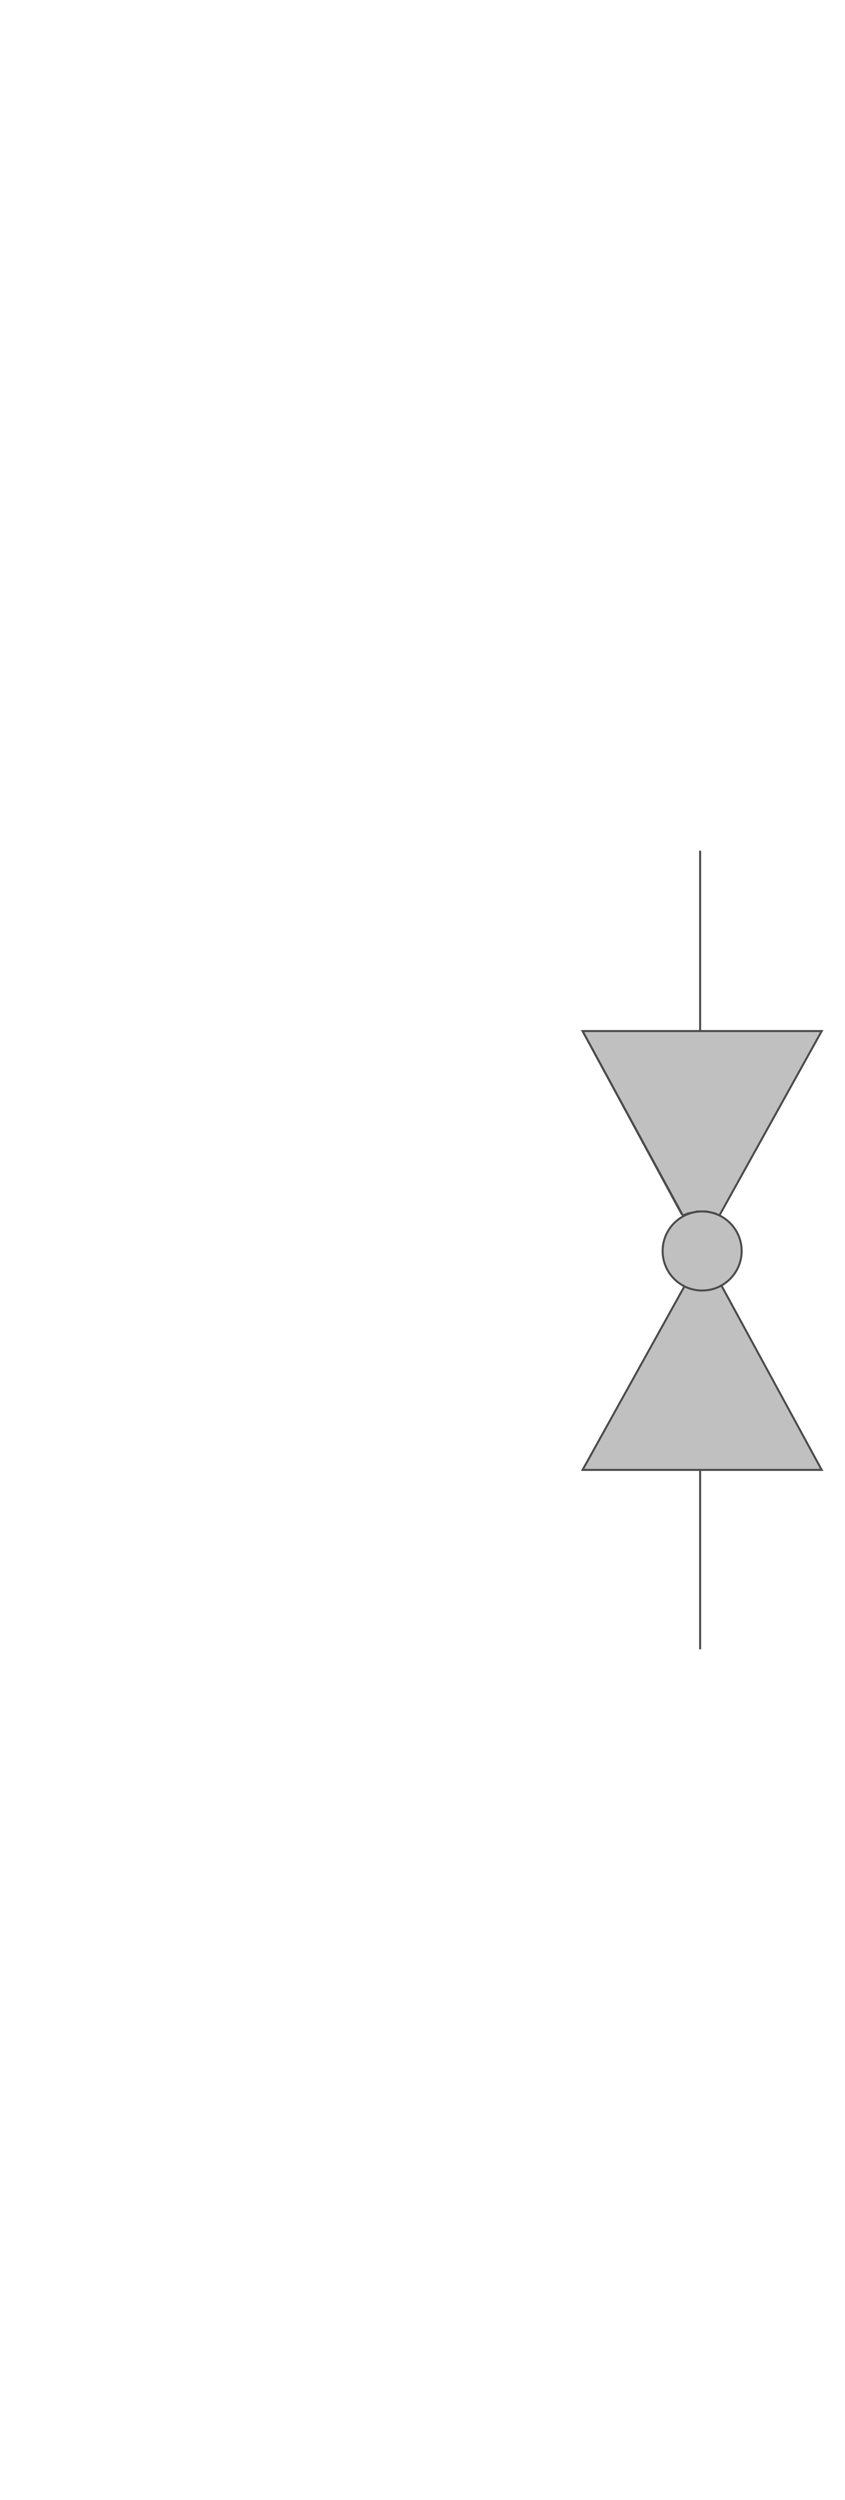 <?xml version="1.0" encoding="iso-8859-1"?>
<!DOCTYPE svg PUBLIC "-//W3C//DTD SVG 20000303 Stylable//EN"
"http://www.w3.org/TR/2000/03/WD-SVG-20000303-Stylable.dtd">

<svg width="1.814in" height="5.365in" viewBox="-276 -276 834 834" xmlns="http://www.w3.org/2000/svg">
    <g transform="rotate(90,417,141)">
        <path style="fill:none;stroke:#4c4c4c;stroke-width:2" d="M201,143 l-178,0" />
        <path style="fill:none;stroke:#4c4c4c;stroke-width:2" d="M634,143 l177,0" />
        <path style="fill:#c0c0c0;stroke:#4c4c4c;stroke-width:2" d="M383,160 l-182,99 0,-236 182,101 -2,4 -1,4 -1,5 0,4 0,5 1,4 1,5 2,5z" />
        <path style="fill:none;stroke:#4c4c4c;stroke-width:2" d="M382,161 l-181,98" />
        <path style="fill:#c0c0c0;stroke:#4c4c4c;stroke-width:2" d="M452,122 l182,-99 0,236 -182,-101 2,-4 1,-4 1,-5 0,-4 0,-5 -1,-5 -1,-4 -2,-5z" />
        <circle style="fill:#c0c0c0;stroke:#4c4c4c;stroke-width:2" cx="418" cy="141" r="39" />
    </g>
</svg>
